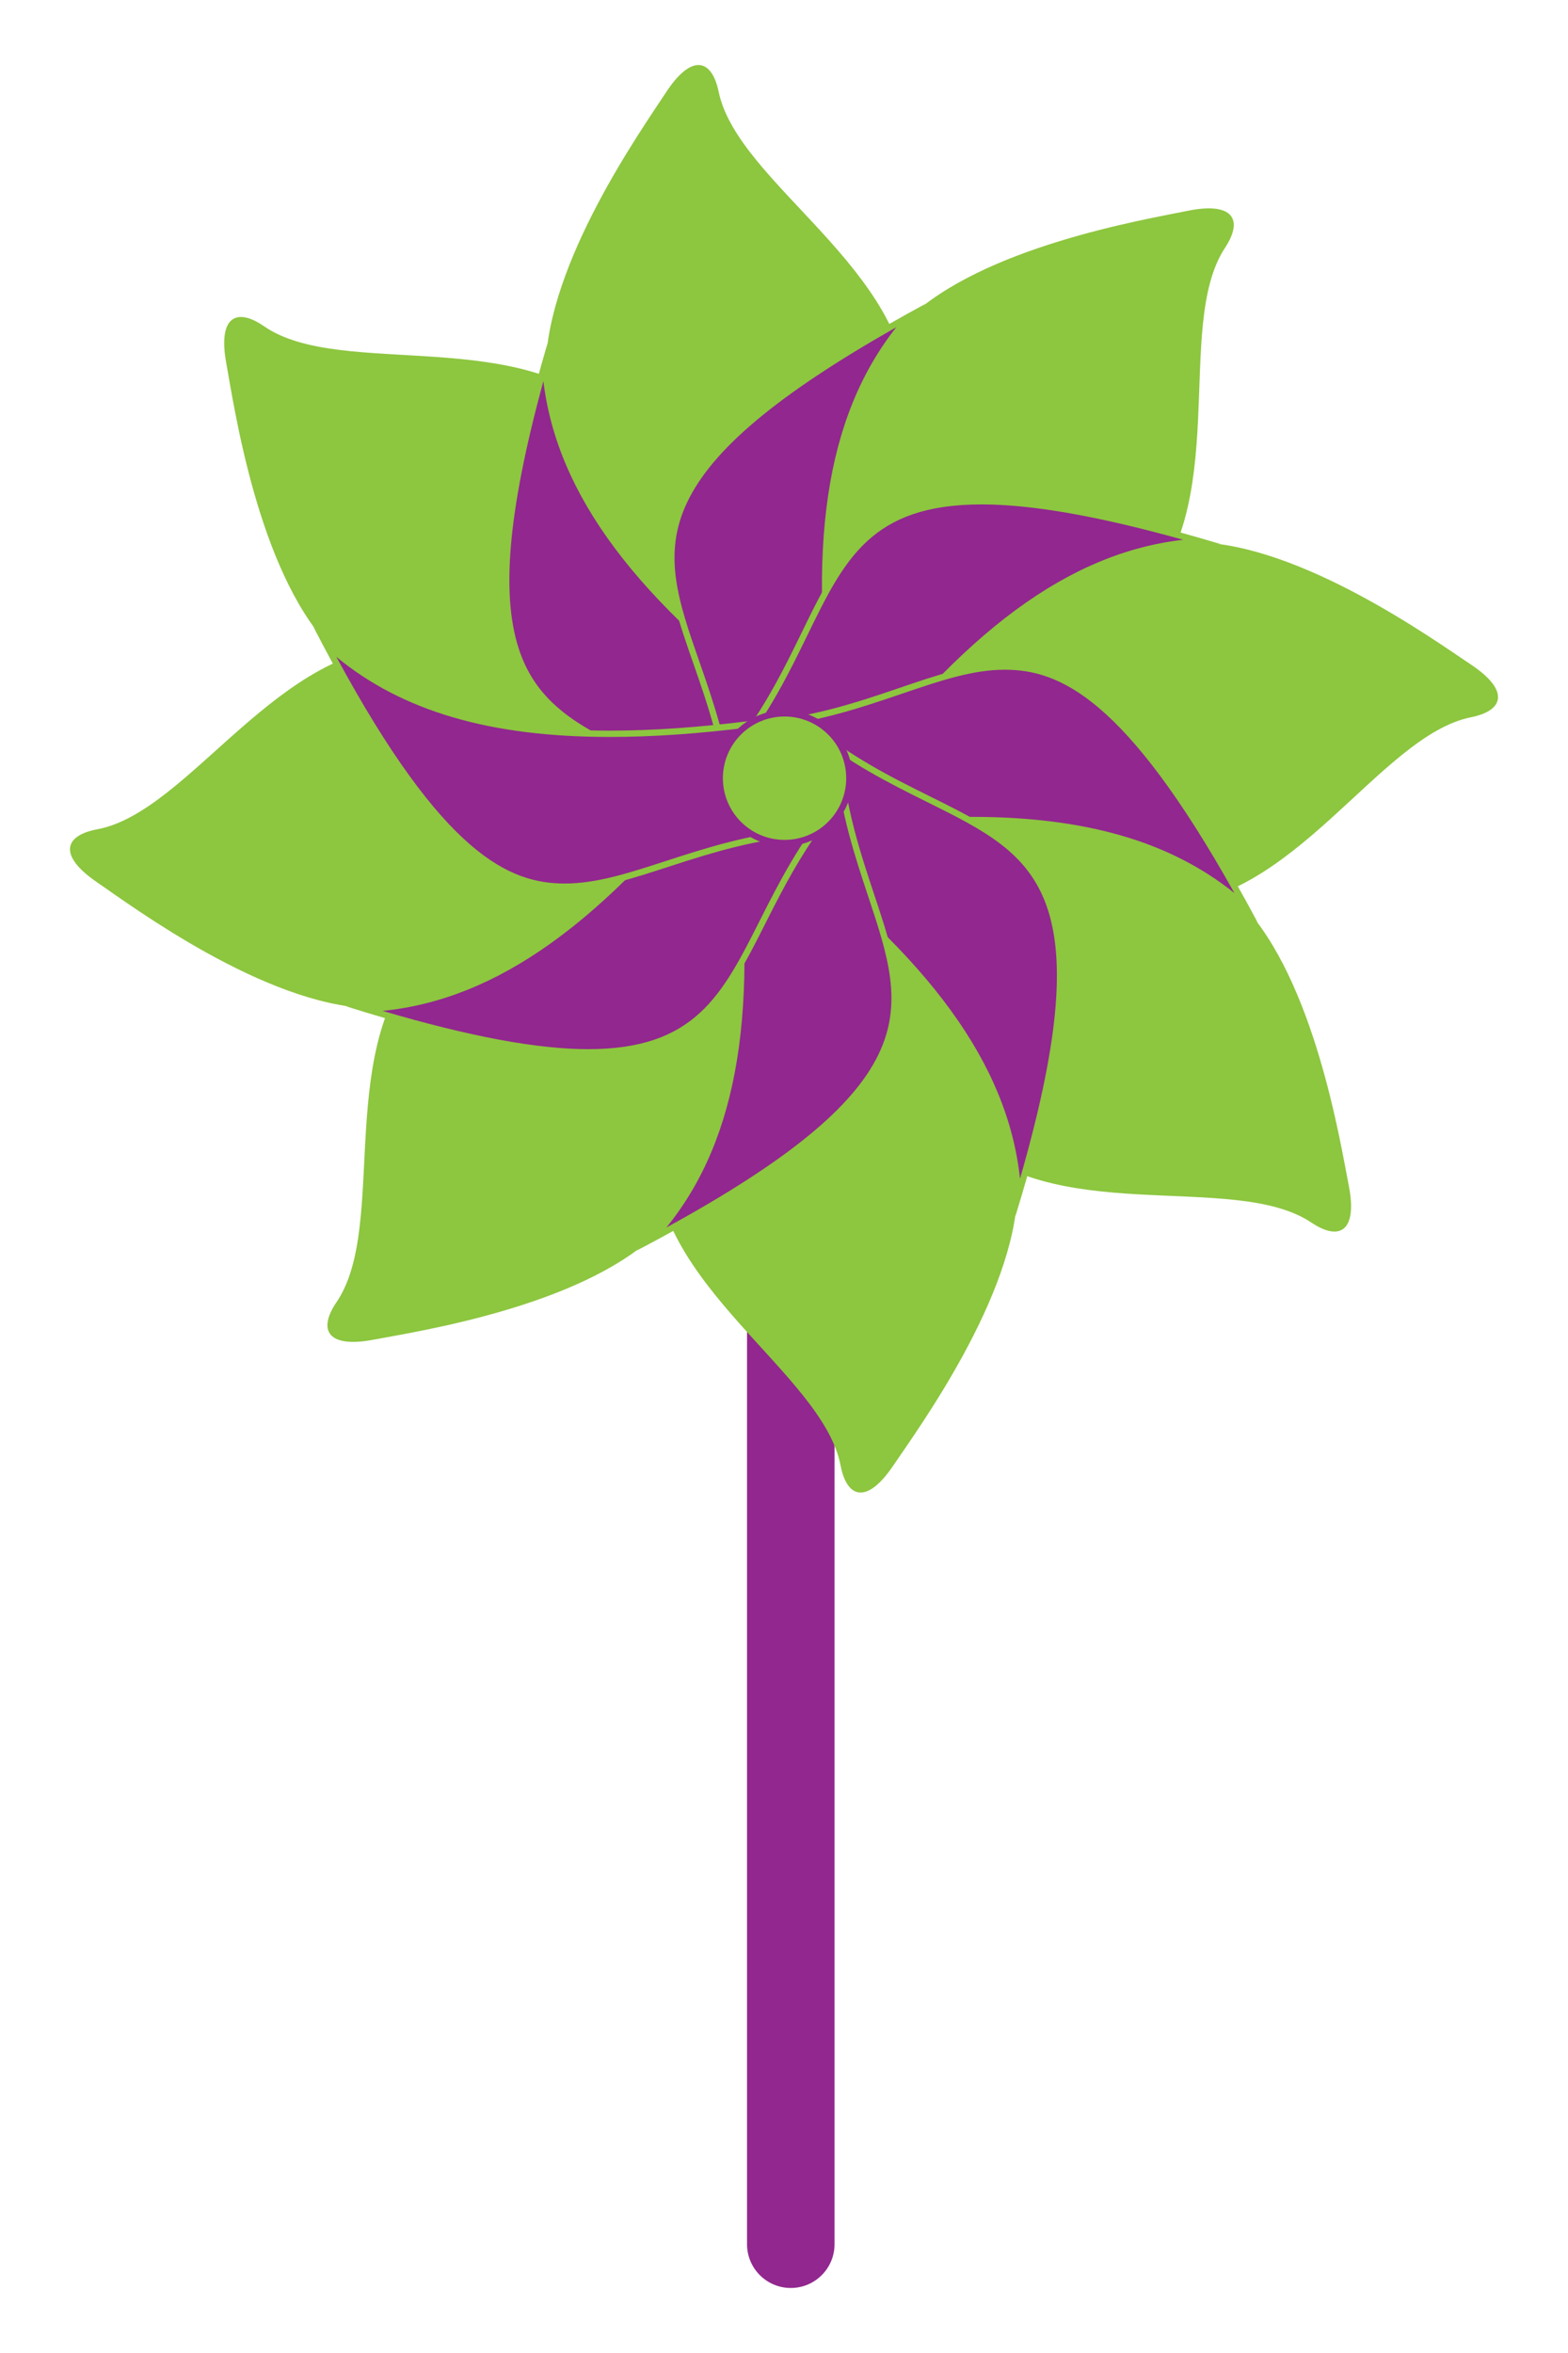 <?xml version="1.0" encoding="utf-8"?>
<!-- Generator: Adobe Illustrator 16.0.0, SVG Export Plug-In . SVG Version: 6.00 Build 0)  -->
<!DOCTYPE svg PUBLIC "-//W3C//DTD SVG 1.1//EN" "http://www.w3.org/Graphics/SVG/1.1/DTD/svg11.dtd">
<svg version="1.1" id="Calque_1" xmlns="http://www.w3.org/2000/svg" xmlns:xlink="http://www.w3.org/1999/xlink" x="0px" y="0px"
	 width="200px" height="300px" viewBox="0 0 200 300" enable-background="new 0 0 200 300" xml:space="preserve">
<g>
	<path fill="#92278F" d="M106.447,286.129c0,3.082-2.499,5.581-5.581,5.581l0,0c-3.082,0-5.581-2.499-5.581-5.581V103.634
		c0-3.083,2.499-5.581,5.581-5.581l0,0c3.082,0,5.581,2.498,5.581,5.581V286.129z"/>
	<path fill="#8DC63F" d="M100.07,99.218c11.558-17.364,15.657-34.496,15.854-47.707c0.259-17.13-21.797-28.009-24.256-39.801
		c-0.896-4.295-3.5-4.828-6.69,0.028c-3.19,4.858-15.162,21.77-15.373,35.152S77.535,86.466,100.07,99.218z"/>
	<path fill="#8DC63F" d="M100.07,99.218c20.464-4.031,35.511-13.194,45.025-22.36c12.339-11.888,4.519-35.202,11.153-45.256
		c2.416-3.663,0.961-5.886-4.733-4.728c-5.695,1.158-26.132,4.578-35.776,13.856C106.095,50.012,93.24,74.243,100.07,99.218z"/>
	<path fill="#8DC63F" d="M100.07,99.218c17.278,11.683,34.382,15.903,47.591,16.197c17.129,0.381,28.164-21.596,39.974-23.97
		c4.301-0.867,4.854-3.466,0.02-6.691s-21.66-15.318-35.04-15.625C139.233,68.824,112.981,76.774,100.07,99.218z"/>
	<path fill="#8DC63F" d="M100.07,99.218c3.885,20.494,12.938,35.604,22.036,45.185c11.799,12.423,35.17,4.772,45.174,11.479
		c3.646,2.441,5.88,1.003,4.762-4.701c-1.117-5.704-4.391-26.166-13.599-35.874C149.231,105.595,125.094,92.568,100.07,99.218z"/>
	<path fill="#8DC63F" d="M100.07,99.218c-11.809,17.195-16.149,34.268-16.539,47.474c-0.503,17.126,21.393,28.32,23.684,40.146
		c0.835,4.307,3.431,4.877,6.69,0.065c3.26-4.811,15.473-21.549,15.875-34.925C130.182,138.598,122.42,112.29,100.07,99.218z"/>
	<path fill="#8DC63F" d="M100.07,99.218c-20.522,3.735-35.698,12.684-45.343,21.712c-12.508,11.709-5.023,35.134-11.803,45.092
		c-2.466,3.628-1.043,5.871,4.668,4.794c5.711-1.075,26.193-4.201,35.97-13.342C93.34,148.333,106.541,124.288,100.07,99.218z"/>
	<path fill="#8DC63F" d="M100.07,99.218c-17.111-11.932-34.151-16.395-47.354-16.88c-17.122-0.625-28.473,21.188-40.315,23.396
		c-4.311,0.805-4.901,3.396-0.114,6.69c4.788,3.295,21.438,15.628,34.812,16.125C60.475,129.047,86.839,121.472,100.07,99.218z"/>
	<path fill="#8DC63F" d="M100.07,99.218c-3.591-20.55-12.429-35.787-21.386-45.498c-11.62-12.59-35.098-5.274-45.008-12.123
		c-3.609-2.494-5.862-1.087-4.827,4.631c1.035,5.719,4.015,26.225,13.083,36.064C51.005,92.137,74.955,105.509,100.07,99.218z"/>
	<g>
		<path fill="#92278F" d="M97.212,105.997c-5.353-4.312-10.771-6.905-15.556-9.196c-13.92-6.664-23.211-11.11-12.153-50.416
			c1,15.311,11.05,29.26,32.203,44.859c2.685,2.88,3.723,5.665,3.03,8.229C103.831,102.826,100.166,105.063,97.212,105.997z"/>
		<path fill="#8DC63F" d="M69.307,48.595c1.782,14.573,11.891,28.011,32.102,42.928c2.601,2.801,3.59,5.44,2.94,7.846
			c-0.843,3.12-4.237,5.24-7.054,6.179c-5.333-4.26-10.71-6.833-15.465-9.11c-7.22-3.457-12.923-6.187-15.445-13.109
			C63.82,76.288,64.713,65.473,69.307,48.595 M69.821,43.819c-16.33,55.935,5.895,45.229,27.305,62.625
			c5.354-1.605,12.579-7.226,4.818-15.522C80.533,75.131,69.821,60.679,69.821,43.819L69.821,43.819z"/>
	</g>
	<g>
		<path fill="#92278F" d="M99.462,103.606c-1.973,0-4.227-0.596-6.216-1.638c-0.711-6.837-2.688-12.509-4.434-17.519
			c-5.079-14.573-8.47-24.299,27.213-44.145c-10.161,11.497-12.979,28.456-9.145,54.457
			C106.604,102.059,102.694,103.606,99.462,103.606z"/>
		<path fill="#8DC63F" d="M114.318,41.722c-9.086,11.531-11.5,28.172-7.846,53.023c-0.225,5.534-2.647,8.459-7.011,8.459
			c-1.848,0-3.955-0.542-5.84-1.494c-0.735-6.786-2.696-12.416-4.431-17.394c-2.634-7.559-4.715-13.53-1.579-20.197
			C90.802,57.339,99.105,50.353,114.318,41.722 M118.071,38.721c-51.199,27.82-27.943,36.05-25.203,63.5
			c1.838,0.998,4.26,1.786,6.594,1.786c3.9,0,7.554-2.202,7.816-9.306C103.397,68.383,106.106,50.599,118.071,38.721L118.071,38.721
			z"/>
	</g>
	<g>
		<path fill="#92278F" d="M101.383,104.1c-4.474,0-7.144-4.8-8.072-7.787c4.35-5.322,6.982-10.721,9.308-15.49
			c4.787-9.817,8.245-16.911,22.587-16.911c6.857,0,16.007,1.677,27.915,5.12c-15.32,0.889-29.328,10.826-45.087,31.879
			C105.748,103.009,103.494,104.1,101.383,104.1z"/>
		<path fill="#8DC63F" d="M125.205,64.313c6.411,0,14.85,1.478,25.701,4.507c-14.585,1.677-28.082,11.678-43.149,31.791
			c-2.238,2.049-4.383,3.087-6.374,3.087c-4.142,0-6.675-4.413-7.624-7.301c4.297-5.302,6.91-10.66,9.22-15.398
			C107.702,71.312,111.114,64.313,125.205,64.313 M125.205,63.51c-21.854,0-19.095,16.646-32.341,32.713
			c1.079,3.688,4.05,8.278,8.519,8.278c2.027,0,4.364-0.946,6.972-3.35c15.852-21.177,30.306-31.784,47.045-31.784
			c0.095,0,0.19,0,0.285,0.001C142,65.266,132.305,63.51,125.205,63.51L125.205,63.51z"/>
	</g>
	<g>
		<path fill="#92278F" d="M158.866,115.592c-8.378-7.523-19.566-11.044-34.947-11.044c-5.812,0-12.17,0.495-19.439,1.514
			c-3.933-0.181-6.623-1.445-7.922-3.763c-1.698-3.027-0.644-7.19,0.812-9.924c6.842-0.663,12.527-2.599,17.55-4.309
			c4.854-1.652,9.045-3.08,13.238-3.08C135.426,84.986,144.179,88.756,158.866,115.592z"/>
		<path fill="#8DC63F" d="M128.157,85.388L128.157,85.388c6.97,0,15.352,3.566,29.295,28.478
			c-8.253-6.611-19.051-9.719-33.533-9.719c-5.81,0-12.162,0.493-19.421,1.507c-3.818-0.182-6.372-1.377-7.591-3.551
			c-1.581-2.818-0.638-6.708,0.717-9.35c6.792-0.687,12.433-2.608,17.424-4.308C119.868,86.805,124.03,85.388,128.157,85.388
			 M128.157,84.585c-8.758,0-17.624,6.167-31.039,7.411c-2.7,4.891-3.934,13.962,7.417,14.464c7.063-0.99,13.505-1.51,19.384-1.51
			c16.053,0,27.886,3.884,36.518,12.704C146.39,91.355,137.333,84.584,128.157,84.585L128.157,84.585z"/>
	</g>
	<g>
		<path fill="#92278F" d="M129.876,152.484c-0.78-15.325-10.63-29.416-31.556-45.315c-2.643-2.918-3.64-5.718-2.911-8.272
			c0.952-3.337,4.649-5.522,7.615-6.416c5.291,4.388,10.671,7.059,15.423,9.418C132.27,108.761,141.496,113.34,129.876,152.484z"/>
		<path fill="#8DC63F" d="M102.936,92.929c5.271,4.335,10.61,6.986,15.332,9.33c7.171,3.56,12.835,6.371,15.256,13.33
			c2.463,7.077,1.416,17.878-3.42,34.689c-1.572-14.597-11.487-28.178-31.481-43.382c-2.56-2.838-3.511-5.492-2.828-7.888
			C96.681,95.899,100.105,93.828,102.936,92.929 M103.116,92.036c-5.373,1.529-12.68,7.044-5.039,15.453
			c21.182,16.094,31.686,30.697,31.443,47.557C146.651,99.35,124.277,109.736,103.116,92.036L103.116,92.036z"/>
	</g>
	<g>
		<path fill="#92278F" d="M83.272,157.898c10.324-11.35,13.384-28.268,9.923-54.321c0.378-7.209,4.234-8.738,7.403-8.738
			c2.01,0,4.307,0.628,6.334,1.729c0.613,6.846,2.509,12.545,4.183,17.58C115.985,128.792,119.237,138.565,83.272,157.898z"/>
		<path fill="#8DC63F" d="M100.599,94.438v0.803l0,0c1.883,0,4.031,0.572,5.953,1.58c0.639,6.795,2.52,12.452,4.183,17.454
			c2.526,7.596,4.521,13.596,1.29,20.217c-3.286,6.734-11.689,13.601-27.025,22.013c9.25-11.4,11.901-28.005,8.604-52.906
			c0.301-5.468,2.719-8.357,6.996-8.358L100.599,94.438 M100.598,94.438c-3.844,0-7.44,2.184-7.801,9.193
			c3.503,26.37,0.54,44.115-11.593,55.821c51.593-27.084,28.458-35.645,26.109-63.131C105.451,95.273,102.978,94.438,100.598,94.438
			L100.598,94.438z"/>
	</g>
	<g>
		<path fill="#92278F" d="M75.028,134.165c-6.922,0-16.241-1.809-28.433-5.524c15.333-0.665,29.457-10.375,45.538-31.229
			c2.282-2.034,4.521-3.093,6.607-3.093c4.524,0,7.153,4.873,8.045,7.903c-4.426,5.258-7.135,10.619-9.527,15.354
			C92.39,127.206,88.873,134.164,75.028,134.165z"/>
		<path fill="#8DC63F" d="M98.74,94.719L98.74,94.719c4.188,0,6.683,4.48,7.598,7.411c-4.373,5.24-7.061,10.559-9.438,15.264
			c-4.803,9.503-8.273,16.37-21.872,16.37c-6.482,0-15.09-1.6-26.221-4.879c14.607-1.463,28.224-11.248,43.598-31.169
			C94.64,95.728,96.771,94.72,98.74,94.719 M98.74,93.917c-2.006,0-4.324,0.92-6.925,3.249c-15.971,20.71-30.425,31.11-46.924,31.11
			c-0.284,0-0.571-0.003-0.856-0.009c14.015,4.421,23.843,6.3,30.994,6.3c21.204,0,18.854-16.521,32.202-32.249
			C106.198,98.587,103.261,93.916,98.74,93.917L98.74,93.917z"/>
	</g>
	<g>
		<path fill="#92278F" d="M72.045,113.048c-7.348,0-16.136-3.827-30.53-31.045c8.52,7.873,20.125,11.556,36.256,11.556
			c5.427,0,11.312-0.408,17.988-1.246c3.93,0.237,6.602,1.541,7.867,3.876c1.653,3.052,0.539,7.199-0.956,9.911
			c-6.849,0.564-12.563,2.419-17.609,4.057C80.281,111.708,76.153,113.048,72.045,113.048z"/>
		<path fill="#8DC63F" d="M42.904,83.749c8.426,6.948,19.65,10.211,34.867,10.211c5.424,0,11.301-0.405,17.964-1.24
			c3.815,0.237,6.351,1.469,7.539,3.66c1.539,2.841,0.54,6.716-0.854,9.337c-6.799,0.589-12.469,2.429-17.483,4.057
			c-4.748,1.542-8.849,2.873-12.893,2.873C64.998,112.646,56.585,109.031,42.904,83.749 M39.975,79.919
			c13.803,26.76,22.8,33.53,32.071,33.53c8.67,0,17.58-5.928,30.871-6.967c2.771-4.851,4.136-13.902-7.206-14.568
			c-6.493,0.815-12.457,1.243-17.938,1.243C60.968,93.157,48.733,89.133,39.975,79.919L39.975,79.919z"/>
	</g>
	<circle fill="#8DC63F" stroke="#92278F" stroke-width="0.803" stroke-miterlimit="10" cx="100.07" cy="99.218" r="8.267"/>
</g>
</svg>
